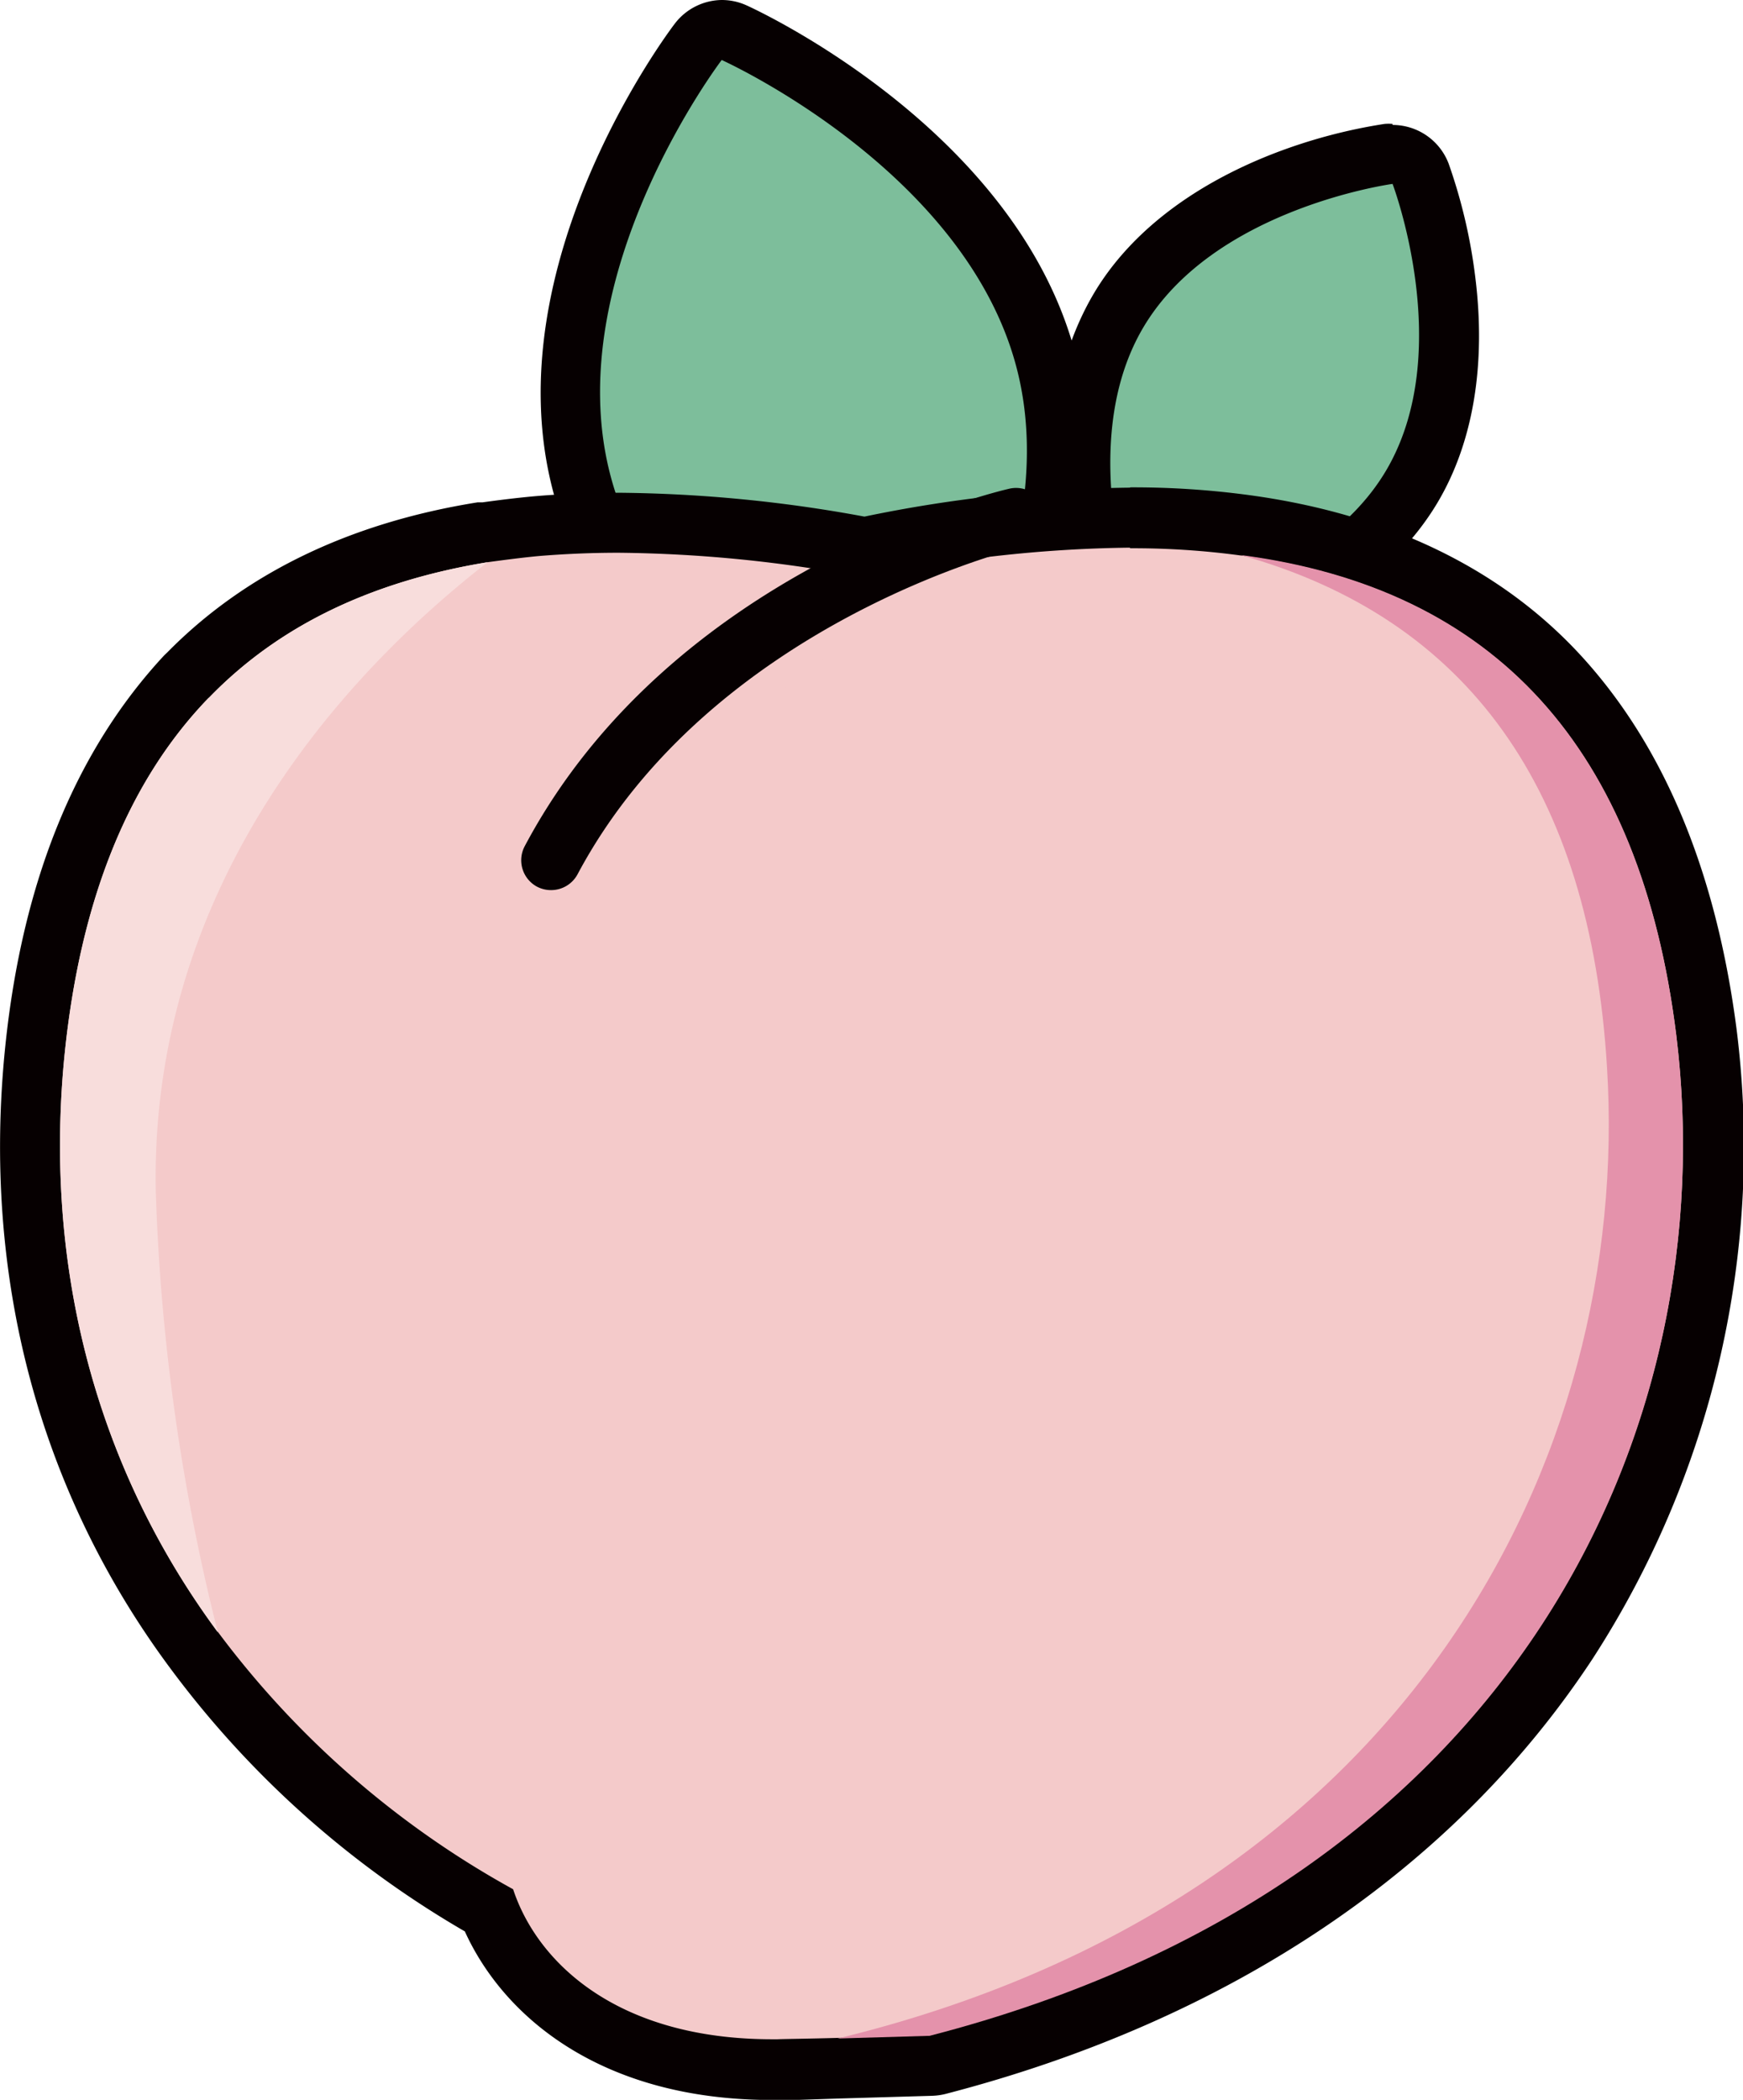 <svg viewBox="0 0 116.24 139.99" xmlns="http://www.w3.org/2000/svg"><defs><style>.cls-1{fill:#7dbe9b;}.cls-2{fill:#060001;}.cls-3{fill:#f4caca;}.cls-4{fill:#e492ab;}.cls-5{fill:#f8dddc;}</style></defs><title>资源 14</title><g id="图层_2"><g id="图层_1-2"><path d="M75.81,42.93a2,2,0,0,1-1.87-1.29c-.18-.49-4.54-12.22.61-20.87s17.53-10.42,18-10.49l.27,0a2,2,0,0,1,1.87,1.29c.19.5,4.55,12.22-.6,20.87S76.61,42.84,76.08,42.91Z" class="cls-1"></path><path d="M92.87,12.26s4.26,11.22-.45,19.14-16.61,9.53-16.61,9.53-4.26-11.22.46-19.14,16.6-9.53,16.6-9.53m0-4a3.23,3.23,0,0,0-.53,0,35.6,35.6,0,0,0-7.46,2c-5.5,2.15-9.66,5.4-12,9.42S69.57,29,70.3,34.83a35.78,35.78,0,0,0,1.77,7.52,4,4,0,0,0,3.74,2.58,3.27,3.27,0,0,0,.54,0,35.6,35.6,0,0,0,7.45-2c5.5-2.15,9.67-5.4,12.06-9.41s3.26-9.23,2.52-15.09a35.78,35.78,0,0,0-1.77-7.52,4,4,0,0,0-3.74-2.58Z" class="cls-2"></path><path d="M60.36,54.19a2,2,0,0,1-.82-.17c-.7-.32-17.23-7.9-20.81-22S46.07,3.4,46.54,2.79A2,2,0,0,1,49,2.18c.7.31,17.24,7.89,20.81,22S62.42,52.79,62,53.41A2,2,0,0,1,60.36,54.19Z" class="cls-1"></path><path d="M48.13,4s16.32,7.34,19.7,20.65-7.46,27.54-7.46,27.54-16.32-7.34-19.7-20.65S48.13,4,48.13,4m0-4A4,4,0,0,0,45,1.58c-.49.64-12,16-8.16,31s21.2,23,21.93,23.31a4,4,0,0,0,4.83-1.22c.49-.65,12-15.95,8.15-30.95S50.51.68,49.77.35A4,4,0,0,0,48.13,0Z" class="cls-2"></path><path d="M51.51,138c-10.86,0-16.82-5.35-18.91-10.62A63.34,63.34,0,0,1,12.92,110C4.48,98.61.82,84.77,2.34,70c1.09-10.61,4.49-19,10.09-24.8l.14-.13c4.88-5,11.48-8.2,19.63-9.51l.23,0c1.09-.15,2.2-.29,3.34-.4,1.77-.15,3.62-.23,5.5-.23a92.61,92.61,0,0,1,16.44,1.62,90.28,90.28,0,0,1,17.67-2,55.84,55.84,0,0,1,7.62.5c17.9,2.34,28.25,13.7,30.77,33.77a60.71,60.71,0,0,1-9.3,40.63c-8.94,13.67-23.46,23.42-42,28.21a1.61,1.61,0,0,1-.44.06l-6.14.18L53,138l-1,0Z" class="cls-3"></path><path d="M75.38,36.55a53.6,53.6,0,0,1,7.35.48q25.5,3.33,29.06,32c3.2,26-10.57,56.52-49.8,66.65l-6.14.18c-2.18.06-3.5.07-4,.09h-.35c-10.43,0-15.7-5.19-17.28-10a61.64,61.64,0,0,1-19.7-17.17C6,97.29,2.94,83.68,4.32,70.18q1.59-15.35,9.56-23.62l.09-.08c4.6-4.74,10.75-7.72,18.55-9h0c1.12-.15,2.24-.3,3.4-.41,1.7-.14,3.47-.22,5.32-.22a90.8,90.8,0,0,1,16.45,1.66,88.11,88.11,0,0,1,17.65-2m0-4h0a91.51,91.51,0,0,0-17.69,1.93,93.72,93.72,0,0,0-16.41-1.59c-1.94,0-3.85.08-5.67.24-1.19.11-2.31.25-3.39.4l-.33,0c-8.56,1.37-15.52,4.75-20.69,10l0,0-.19.18C5.07,50,1.49,58.71.35,69.77c-1.57,15.29,2.22,29.62,11,41.44A65,65,0,0,0,31,128.76C33.58,134.44,40.08,140,51.51,140H52l1,0L56,139.9l6.17-.18a4.24,4.24,0,0,0,.87-.12c19-4.92,33.94-15,43.16-29a62.76,62.76,0,0,0,9.61-42C114.46,58.22,111.07,50,105.7,44s-13-9.73-22.45-11a57.72,57.72,0,0,0-7.87-.51Z" class="cls-2"></path><path d="M62,135.72l-6.14.18c37.95-9.21,52.94-38.64,51.31-64.76Q105.48,43.35,82.73,37q25.5,3.33,29.06,32C115,95.11,101.22,125.59,62,135.72Z" class="cls-4"></path><path d="M67.76,34.53s-21.49,4.93-31,22.81" class="cls-3"></path><path d="M36.75,59.34a2,2,0,0,1-.94-.23A2,2,0,0,1,35,56.4C44.82,37.93,66.4,32.79,67.31,32.58a2,2,0,1,1,.9,3.9c-.21,0-20.73,5-29.69,21.8A2,2,0,0,1,36.75,59.34Z" class="cls-2"></path><path d="M10.39,79.46a137.66,137.66,0,0,0,4.14,29.37C6,97.29,2.94,83.68,4.32,70.18q1.59-15.35,9.56-23.62l.09-.08c4.6-4.74,10.75-7.72,18.55-9C21.17,46.32,10,60.56,10.39,79.46Z" class="cls-5"></path></g></g></svg>